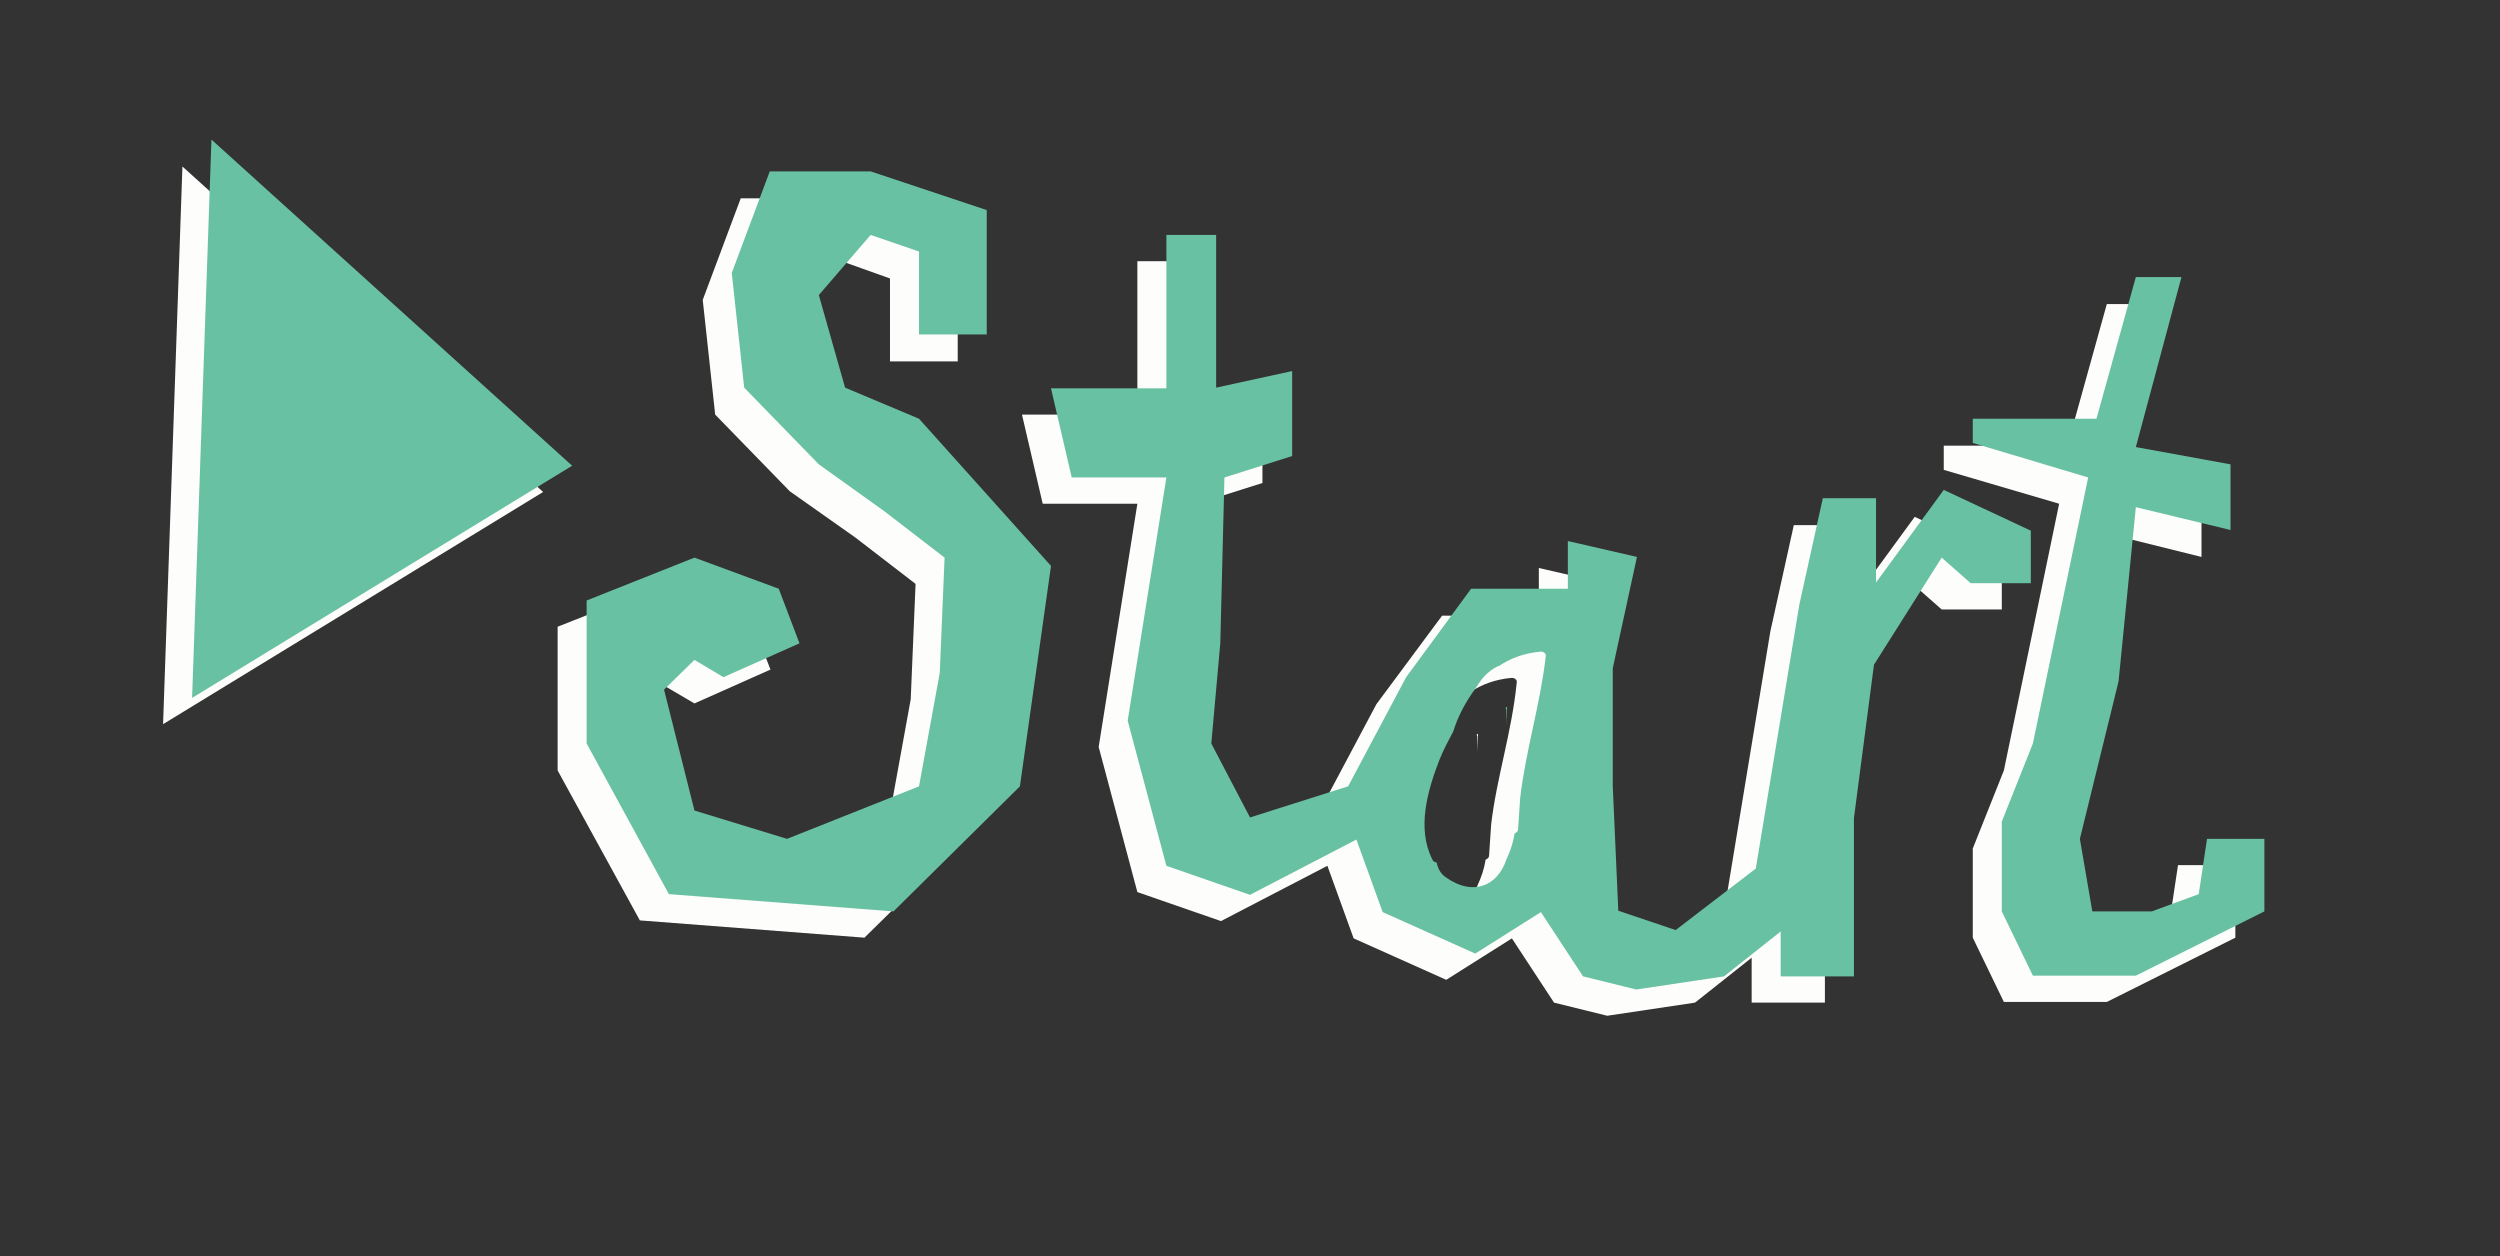 <?xml version="1.0" encoding="utf-8"?>
<!-- Generator: Adobe Illustrator 18.0.0, SVG Export Plug-In . SVG Version: 6.00 Build 0)  -->
<!DOCTYPE svg PUBLIC "-//W3C//DTD SVG 1.1//EN" "http://www.w3.org/Graphics/SVG/1.1/DTD/svg11.dtd">
<svg version="1.1" id="Laag_1" xmlns="http://www.w3.org/2000/svg" xmlns:xlink="http://www.w3.org/1999/xlink" x="0px" y="0px"
	 viewBox="0 0 361.8 181.8" enable-background="new 0 0 361.8 181.8" xml:space="preserve">
<rect x="0" y="0" width="361.8" height="181.8" fill="#333333" stroke="none"/>
<polygon display="none" fill="none" stroke="#FDFDFB" stroke-miterlimit="10" points="139.7,101.8 51.6,12.1 254.2,70.7 "/>
<polygon display="none" fill="none" stroke="#000000" stroke-miterlimit="10" points="222.7,191.5 254.2,70.7 139.7,101.8 "/>
<polygon fill="#FDFDFB" points="26.4,24.1 78.6,71.2 23.6,104.8 "/>
<polygon fill="#FDFDFB" points="111.5,96.9 108.5,89.1 96.4,84.5 80.7,90.7 80.7,111.5 92.6,133.2 125.1,135.7 143.4,117.7 
	147.9,85.7 128.8,64.5 118.1,60 114.3,46.6 121.8,37.8 128.8,40.3 128.8,52.3 138.6,52.3 138.6,34.3 121.8,28.7 107.2,28.7 
	101.7,43.4 103.5,60 114.3,71.1 123.8,77.8 132.5,84.5 131.8,101.2 128.8,117.7 109.7,125.2 96.4,121.2 91.9,103.7 96.4,99.4 
	100.5,101.8 "/>
<path fill="#FDFDFB" d="M213.9,106.2c-0.1,0-0.1,0.1-0.2,0.1c0,0.1,0.1,0.2,0.1,0.3c0,0.8,0,1.7,0,2.5
	C213.8,108.1,213.9,107.1,213.9,106.2z"/>
<path fill="#FDFDFB" d="M277.1,74.8l-9.8,13.4V76h-7.7l-3.4,15.4l-6.3,38.2l-11.6,8.9l-8.3-2.8l-0.8-18v-17.1l3.5-16.1l-10-2.3v6.9
	h-14l-9.5,12.8l-8.4,15.8l-14.2,4.5l-5.6-10.7l1.3-14.5l0.6-24l9.8-3.1V57.5L171.8,60V37.8h-7.2V60h-16.7l3,12.9h13.7l-5.6,35.2
	l5.6,21l12.1,4.2l15.4-8l3.8,10.5l13.4,6l9.5-6l6.1,9.3l7.7,1.9l12.7-1.9l8.2-6.5v6.5h10.6v-22.9l2.9-22.2l9.8-15.5l4.2,3.7h8.7
	v-7.6L277.1,74.8z M215.8,119.3c-0.1,1.5-0.2,3-0.3,4.5c0,0.3-0.2,0.5-0.5,0.6c-0.2,1.3-0.6,2.5-1.2,3.8c-1.3,3.9-4.9,5.3-8.7,2.6
	c-0.8-0.5-1.2-1.3-1.4-2.2c-0.2,0-0.5-0.1-0.6-0.4c-2.3-4.5-0.7-10,1-14.4c0.6-1.5,1.3-2.8,2-4.1c0.7-2.3,1.9-4.5,3.4-6.5
	c0.7-1.2,1.6-2.2,2.9-2.9c0.1,0,0.2-0.1,0.3-0.1c1.8-1.2,3.8-1.9,6.1-2.1c0.4,0,0.8,0.3,0.7,0.7
	C218.8,105.9,216.6,112.5,215.8,119.3z"/>
<polygon fill="#FDFDFB" points="304.9,44 299.2,64.5 281.3,64.5 281.3,68 298,72.9 290,111.5 285.5,122.8 285.5,135.7 290,145 
	304.9,145 323.5,135.7 323.5,125.2 315.2,125.2 314,133.2 307.2,135.7 298.6,135.7 296.8,125.2 302.4,102.5 304.9,77.2 318.6,80.6 
	318.6,71.1 304.9,68.6 311.6,44 "/>
<polygon fill="#69C1A3" points="30.6,20.2 82.8,67.4 27.8,101 "/>
<polygon fill="#69C1A3" points="115.7,93.1 112.7,85.2 100.5,80.7 84.9,86.9 84.9,107.6 96.8,129.4 129.3,131.9 147.6,113.8 
	152.1,81.9 133,60.6 122.3,56.1 118.5,42.7 126,34 133,36.4 133,48.4 142.8,48.4 142.8,30.4 126,24.8 111.4,24.8 105.9,39.5 
	107.7,56.1 118.5,67.2 128,74 136.7,80.7 136,97.4 133,113.8 113.9,121.4 100.5,117.3 96.1,99.8 100.5,95.5 104.7,98 "/>
<path fill="#69C1A3" d="M218.1,102.3c-0.1,0-0.1,0.1-0.2,0.1c0,0.1,0.1,0.2,0.1,0.3c0,0.8,0,1.7,0,2.5
	C218,104.2,218.1,103.3,218.1,102.3z"/>
<path fill="#69C1A3" d="M281.3,70.9l-9.8,13.4V72.1h-7.7l-3.4,15.4l-6.3,38.2l-11.6,8.9l-8.3-2.8l-0.8-18V96.7l3.5-16.1l-10-2.3v6.9
	h-14L203.5,98l-8.4,15.8l-14.2,4.5l-5.6-10.7l1.3-14.5l0.6-24l9.8-3.1V53.7L176,56.1V34h-7.2v22.2h-16.7l3,12.9h13.7l-5.6,35.2
	l5.6,21l12.1,4.2l15.4-8l3.8,10.5l13.4,6l9.5-6l6.1,9.3l7.7,1.9l12.7-1.9l8.2-6.5v6.5h10.6v-22.9l2.9-22.2l9.8-15.5l4.2,3.7h8.7
	v-7.6L281.3,70.9z M220,115.5c-0.1,1.5-0.2,3-0.3,4.5c0,0.3-0.2,0.5-0.5,0.6c-0.2,1.3-0.6,2.5-1.2,3.8c-1.3,3.9-4.9,5.3-8.7,2.6
	c-0.8-0.5-1.2-1.3-1.4-2.2c-0.2,0-0.5-0.1-0.6-0.4c-2.3-4.5-0.7-10,1-14.4c0.6-1.5,1.3-2.8,2-4.1c0.7-2.3,1.9-4.5,3.4-6.5
	c0.7-1.2,1.6-2.2,2.9-2.9c0.1,0,0.2-0.1,0.3-0.1c1.8-1.2,3.8-1.9,6.1-2.1c0.4,0,0.8,0.3,0.7,0.7C222.9,102,220.8,108.6,220,115.5z"
	/>
<polygon fill="#69C1A3" points="309.1,40.1 303.4,60.6 285.5,60.6 285.5,64.1 302.2,69.1 294.2,107.6 289.7,118.9 289.7,131.9 
	294.2,141.2 309.1,141.2 327.7,131.9 327.7,121.4 319.4,121.4 318.2,129.4 311.4,131.9 302.8,131.9 301,121.4 306.6,98.6 
	309.1,73.4 322.8,76.7 322.8,67.2 309.1,64.7 315.7,40.1 "/>
</svg>
